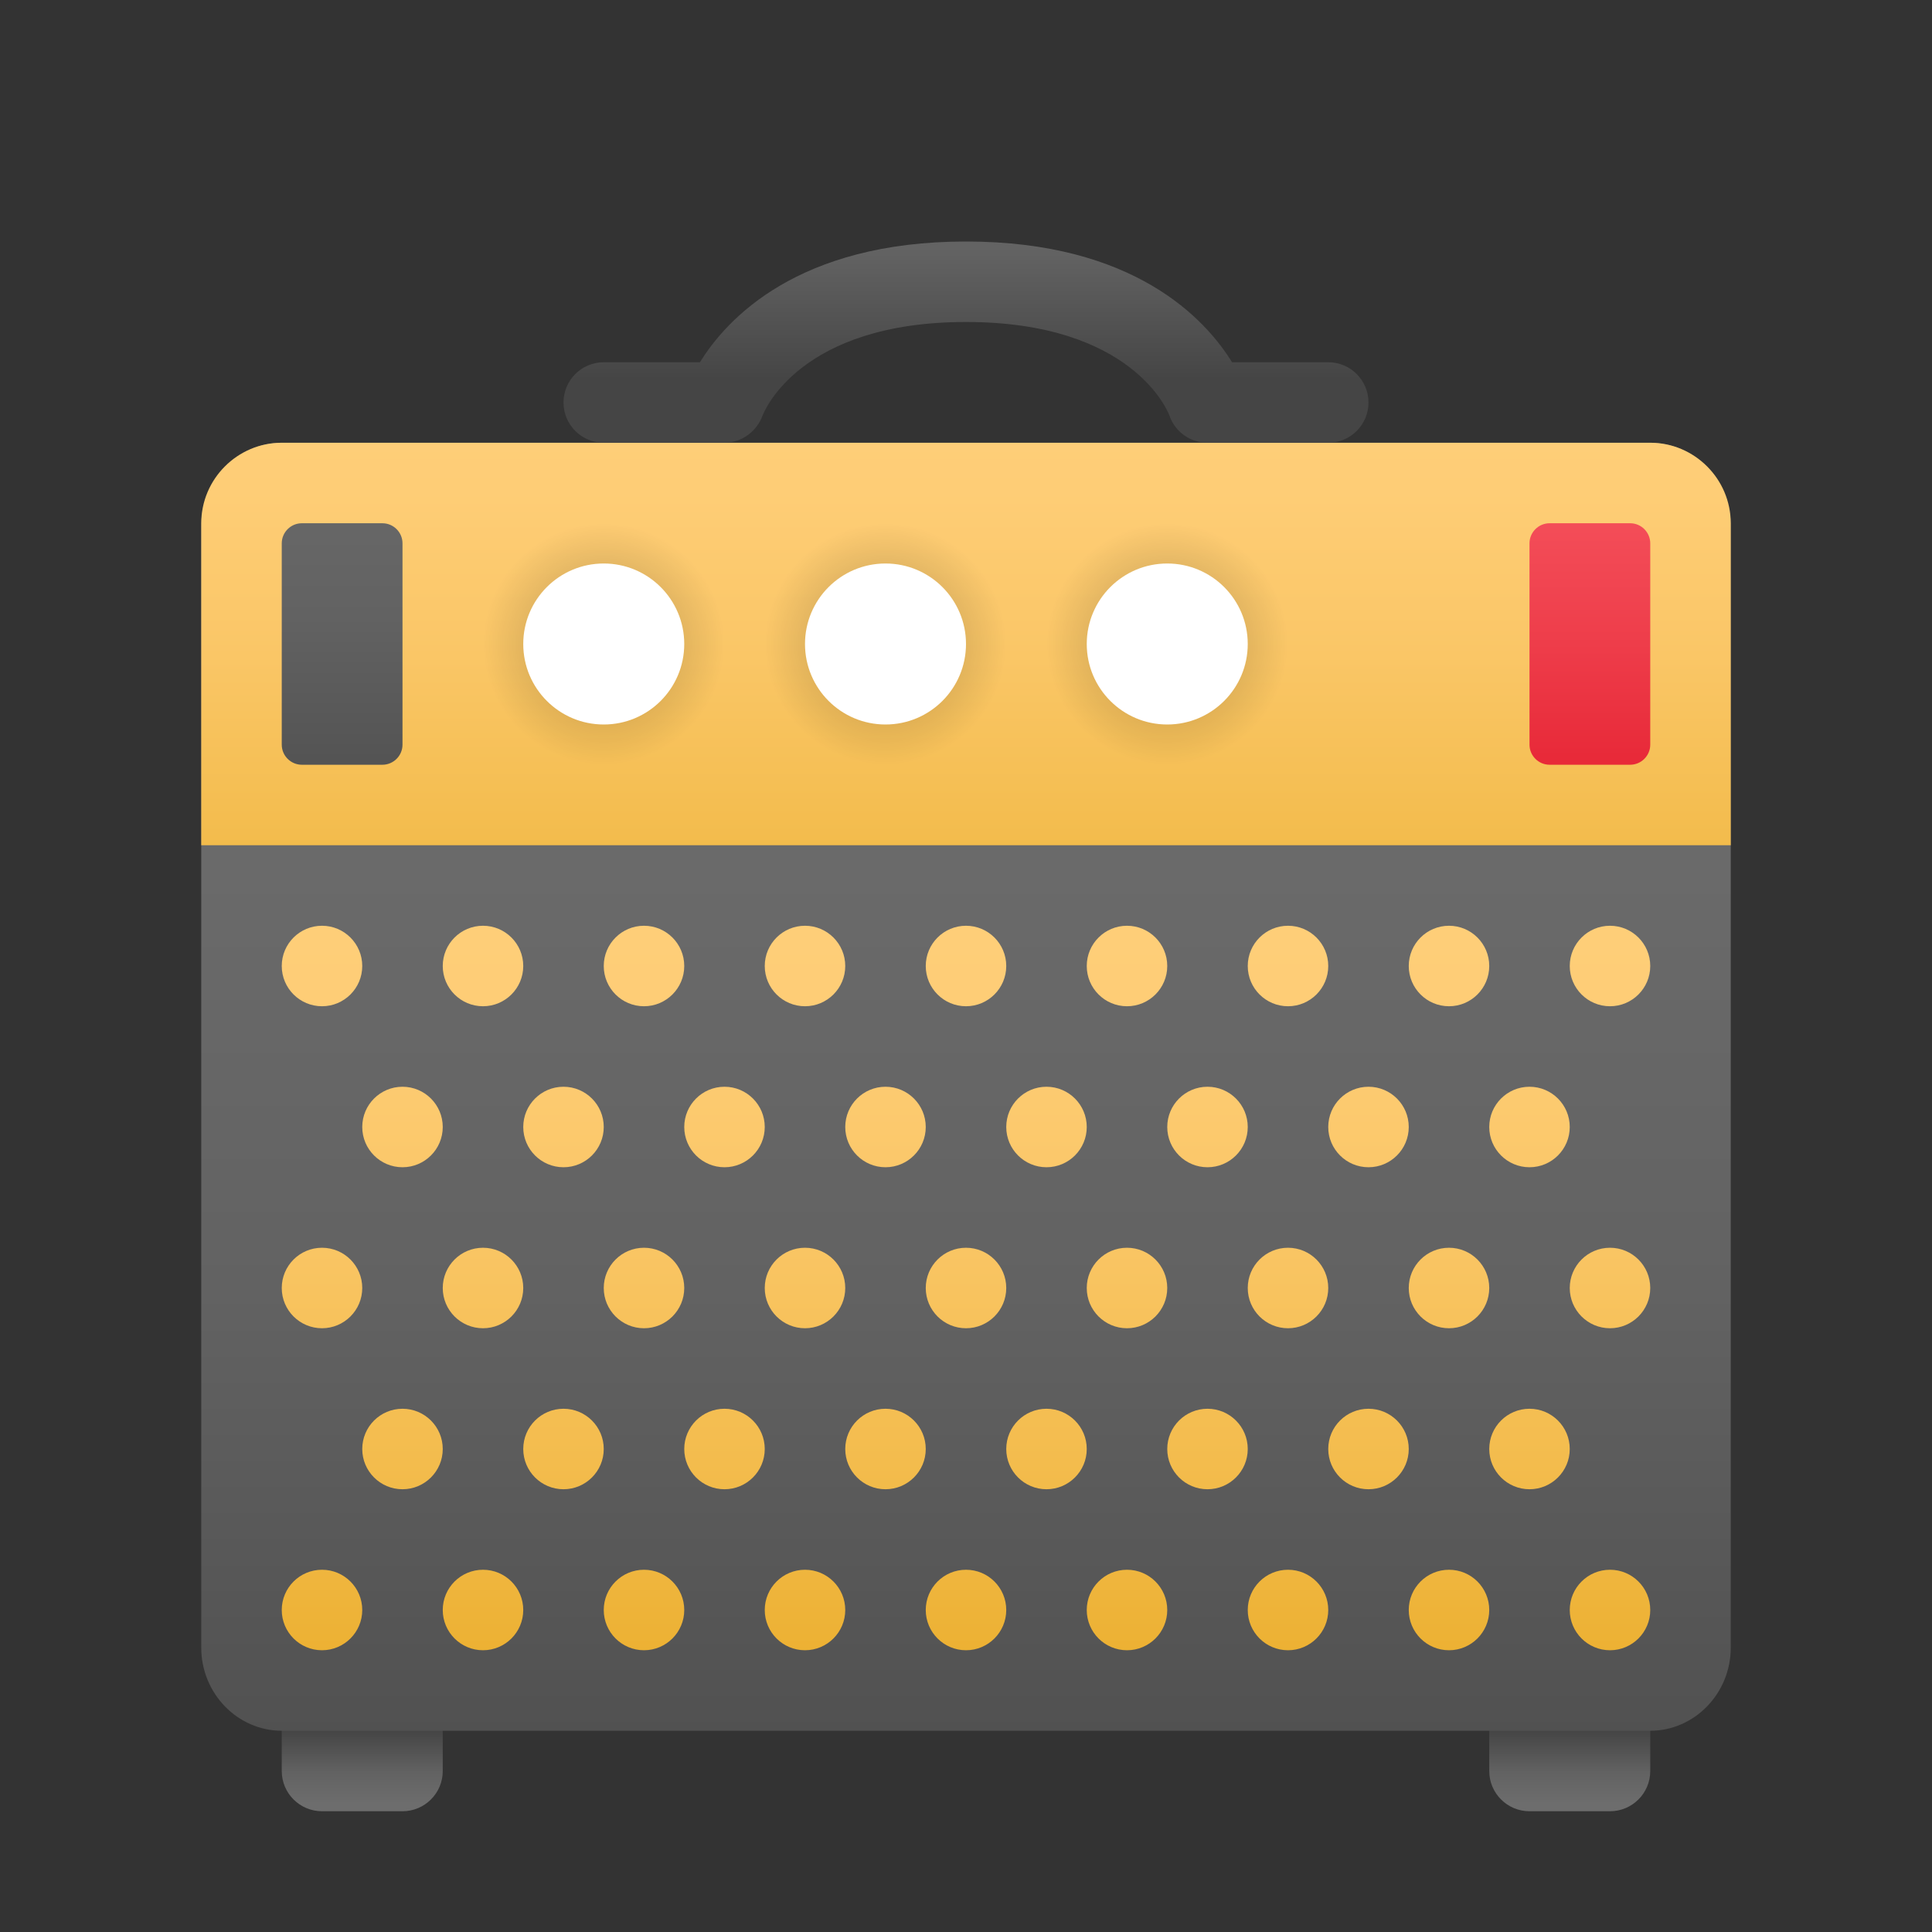 <svg xmlns="http://www.w3.org/2000/svg" viewBox="0 0 48 48"><rect x="0" y="0" width="48" height="48" fill="#333333" stroke="none"/><linearGradient id="2~kK02f~Ip4BK2VXNvbsxa" x1="9" x2="9" y1="43.023" y2="44.816" gradientUnits="userSpaceOnUse"><stop offset=".002" stop-color="#454545"/><stop offset=".013" stop-color="#464646"/><stop offset=".562" stop-color="#626262"/><stop offset="1" stop-color="#6d6d6d"/></linearGradient><path fill="url(#2~kK02f~Ip4BK2VXNvbsxa)" d="M10,45H8c-0.552,0-1-0.448-1-1v-2c0-0.552,0.448-1,1-1h2c0.552,0,1,0.448,1,1v2	C11,44.552,10.552,45,10,45z"/><linearGradient id="2~kK02f~Ip4BK2VXNvbsxb" x1="39" x2="39" y1="43.023" y2="44.816" gradientUnits="userSpaceOnUse"><stop offset=".002" stop-color="#454545"/><stop offset=".013" stop-color="#464646"/><stop offset=".562" stop-color="#626262"/><stop offset="1" stop-color="#6d6d6d"/></linearGradient><path fill="url(#2~kK02f~Ip4BK2VXNvbsxb)" d="M40,45h-2c-0.552,0-1-0.448-1-1v-2c0-0.552,0.448-1,1-1h2c0.552,0,1,0.448,1,1v2	C41,44.552,40.552,45,40,45z"/><linearGradient id="2~kK02f~Ip4BK2VXNvbsxc" x1="24" x2="24" y1="50.659" y2="17.612" gradientUnits="userSpaceOnUse"><stop offset=".002" stop-color="#454545"/><stop offset=".013" stop-color="#464646"/><stop offset=".562" stop-color="#626262"/><stop offset="1" stop-color="#6d6d6d"/></linearGradient><path fill="url(#2~kK02f~Ip4BK2VXNvbsxc)" d="M43,13.065v27.871C43,42.071,42.1,43,41,43H7c-1.1,0-2-0.929-2-2.065V13.065	C5,11.929,5.9,11,7,11h34C42.1,11,43,11.929,43,13.065z"/><linearGradient id="2~kK02f~Ip4BK2VXNvbsxd" x1="24" x2="24" y1="8.932" y2="25.712" gradientUnits="userSpaceOnUse"><stop offset="0" stop-color="#ffcf7b"/><stop offset=".196" stop-color="#fecd76"/><stop offset=".439" stop-color="#fac666"/><stop offset=".709" stop-color="#f3bc4d"/><stop offset=".995" stop-color="#eaad2a"/><stop offset="1" stop-color="#eaad29"/></linearGradient><path fill="url(#2~kK02f~Ip4BK2VXNvbsxd)" d="M43,13v8H5v-8c0-1.1,0.9-2,2-2h34C42.1,11,43,11.9,43,13z"/><radialGradient id="2~kK02f~Ip4BK2VXNvbsxe" cx="15" cy="16" r="3" gradientUnits="userSpaceOnUse"><stop offset=".433"/><stop offset="1" stop-opacity="0"/></radialGradient><circle cx="15" cy="16" r="3" fill="url(#2~kK02f~Ip4BK2VXNvbsxe)" opacity=".15"/><circle cx="15" cy="16" r="2" fill="#fff"/><radialGradient id="2~kK02f~Ip4BK2VXNvbsxf" cx="22" cy="16" r="3" gradientUnits="userSpaceOnUse"><stop offset=".433"/><stop offset="1" stop-opacity="0"/></radialGradient><circle cx="22" cy="16" r="3" fill="url(#2~kK02f~Ip4BK2VXNvbsxf)" opacity=".15"/><circle cx="22" cy="16" r="2" fill="#fff"/><radialGradient id="2~kK02f~Ip4BK2VXNvbsxg" cx="29" cy="16" r="3" gradientUnits="userSpaceOnUse"><stop offset=".433"/><stop offset="1" stop-opacity="0"/></radialGradient><circle cx="29" cy="16" r="3" fill="url(#2~kK02f~Ip4BK2VXNvbsxg)" opacity=".15"/><circle cx="29" cy="16" r="2" fill="#fff"/><linearGradient id="2~kK02f~Ip4BK2VXNvbsxh" x1="8.5" x2="8.5" y1="22.568" y2="9.68" gradientUnits="userSpaceOnUse"><stop offset=".002" stop-color="#454545"/><stop offset=".013" stop-color="#464646"/><stop offset=".562" stop-color="#626262"/><stop offset="1" stop-color="#6d6d6d"/></linearGradient><path fill="url(#2~kK02f~Ip4BK2VXNvbsxh)" d="M9.5,19h-2C7.224,19,7,18.776,7,18.5v-5C7,13.224,7.224,13,7.5,13h2 c0.276,0,0.5,0.224,0.5,0.5v5C10,18.776,9.776,19,9.5,19z"/><linearGradient id="2~kK02f~Ip4BK2VXNvbsxi" x1="8" x2="8" y1="20.693" y2="42.784" gradientUnits="userSpaceOnUse"><stop offset="0" stop-color="#ffcf7b"/><stop offset=".196" stop-color="#fecd76"/><stop offset=".439" stop-color="#fac666"/><stop offset=".709" stop-color="#f3bc4d"/><stop offset=".995" stop-color="#eaad2a"/><stop offset="1" stop-color="#eaad29"/></linearGradient><circle cx="8" cy="24" r="1" fill="url(#2~kK02f~Ip4BK2VXNvbsxi)"/><linearGradient id="2~kK02f~Ip4BK2VXNvbsxj" x1="12" x2="12" y1="20.693" y2="42.784" gradientUnits="userSpaceOnUse"><stop offset="0" stop-color="#ffcf7b"/><stop offset=".196" stop-color="#fecd76"/><stop offset=".439" stop-color="#fac666"/><stop offset=".709" stop-color="#f3bc4d"/><stop offset=".995" stop-color="#eaad2a"/><stop offset="1" stop-color="#eaad29"/></linearGradient><circle cx="12" cy="24" r="1" fill="url(#2~kK02f~Ip4BK2VXNvbsxj)"/><linearGradient id="2~kK02f~Ip4BK2VXNvbsxk" x1="16" x2="16" y1="20.693" y2="42.784" gradientUnits="userSpaceOnUse"><stop offset="0" stop-color="#ffcf7b"/><stop offset=".196" stop-color="#fecd76"/><stop offset=".439" stop-color="#fac666"/><stop offset=".709" stop-color="#f3bc4d"/><stop offset=".995" stop-color="#eaad2a"/><stop offset="1" stop-color="#eaad29"/></linearGradient><circle cx="16" cy="24" r="1" fill="url(#2~kK02f~Ip4BK2VXNvbsxk)"/><linearGradient id="2~kK02f~Ip4BK2VXNvbsxl" x1="20" x2="20" y1="20.693" y2="42.784" gradientUnits="userSpaceOnUse"><stop offset="0" stop-color="#ffcf7b"/><stop offset=".196" stop-color="#fecd76"/><stop offset=".439" stop-color="#fac666"/><stop offset=".709" stop-color="#f3bc4d"/><stop offset=".995" stop-color="#eaad2a"/><stop offset="1" stop-color="#eaad29"/></linearGradient><circle cx="20" cy="24" r="1" fill="url(#2~kK02f~Ip4BK2VXNvbsxl)"/><linearGradient id="2~kK02f~Ip4BK2VXNvbsxm" x1="10" x2="10" y1="20.693" y2="42.784" gradientUnits="userSpaceOnUse"><stop offset="0" stop-color="#ffcf7b"/><stop offset=".196" stop-color="#fecd76"/><stop offset=".439" stop-color="#fac666"/><stop offset=".709" stop-color="#f3bc4d"/><stop offset=".995" stop-color="#eaad2a"/><stop offset="1" stop-color="#eaad29"/></linearGradient><circle cx="10" cy="28" r="1" fill="url(#2~kK02f~Ip4BK2VXNvbsxm)"/><linearGradient id="2~kK02f~Ip4BK2VXNvbsxn" x1="14" x2="14" y1="20.693" y2="42.784" gradientUnits="userSpaceOnUse"><stop offset="0" stop-color="#ffcf7b"/><stop offset=".196" stop-color="#fecd76"/><stop offset=".439" stop-color="#fac666"/><stop offset=".709" stop-color="#f3bc4d"/><stop offset=".995" stop-color="#eaad2a"/><stop offset="1" stop-color="#eaad29"/></linearGradient><circle cx="14" cy="28" r="1" fill="url(#2~kK02f~Ip4BK2VXNvbsxn)"/><linearGradient id="2~kK02f~Ip4BK2VXNvbsxo" x1="18" x2="18" y1="20.693" y2="42.784" gradientUnits="userSpaceOnUse"><stop offset="0" stop-color="#ffcf7b"/><stop offset=".196" stop-color="#fecd76"/><stop offset=".439" stop-color="#fac666"/><stop offset=".709" stop-color="#f3bc4d"/><stop offset=".995" stop-color="#eaad2a"/><stop offset="1" stop-color="#eaad29"/></linearGradient><circle cx="18" cy="28" r="1" fill="url(#2~kK02f~Ip4BK2VXNvbsxo)"/><linearGradient id="2~kK02f~Ip4BK2VXNvbsxp" x1="22" x2="22" y1="20.693" y2="42.784" gradientUnits="userSpaceOnUse"><stop offset="0" stop-color="#ffcf7b"/><stop offset=".196" stop-color="#fecd76"/><stop offset=".439" stop-color="#fac666"/><stop offset=".709" stop-color="#f3bc4d"/><stop offset=".995" stop-color="#eaad2a"/><stop offset="1" stop-color="#eaad29"/></linearGradient><circle cx="22" cy="28" r="1" fill="url(#2~kK02f~Ip4BK2VXNvbsxp)"/><linearGradient id="2~kK02f~Ip4BK2VXNvbsxq" x1="24" x2="24" y1="20.693" y2="42.784" gradientUnits="userSpaceOnUse"><stop offset="0" stop-color="#ffcf7b"/><stop offset=".196" stop-color="#fecd76"/><stop offset=".439" stop-color="#fac666"/><stop offset=".709" stop-color="#f3bc4d"/><stop offset=".995" stop-color="#eaad2a"/><stop offset="1" stop-color="#eaad29"/></linearGradient><circle cx="24" cy="24" r="1" fill="url(#2~kK02f~Ip4BK2VXNvbsxq)"/><linearGradient id="2~kK02f~Ip4BK2VXNvbsxr" x1="28" x2="28" y1="20.693" y2="42.784" gradientUnits="userSpaceOnUse"><stop offset="0" stop-color="#ffcf7b"/><stop offset=".196" stop-color="#fecd76"/><stop offset=".439" stop-color="#fac666"/><stop offset=".709" stop-color="#f3bc4d"/><stop offset=".995" stop-color="#eaad2a"/><stop offset="1" stop-color="#eaad29"/></linearGradient><circle cx="28" cy="24" r="1" fill="url(#2~kK02f~Ip4BK2VXNvbsxr)"/><linearGradient id="2~kK02f~Ip4BK2VXNvbsxs" x1="32" x2="32" y1="20.693" y2="42.784" gradientUnits="userSpaceOnUse"><stop offset="0" stop-color="#ffcf7b"/><stop offset=".196" stop-color="#fecd76"/><stop offset=".439" stop-color="#fac666"/><stop offset=".709" stop-color="#f3bc4d"/><stop offset=".995" stop-color="#eaad2a"/><stop offset="1" stop-color="#eaad29"/></linearGradient><circle cx="32" cy="24" r="1" fill="url(#2~kK02f~Ip4BK2VXNvbsxs)"/><linearGradient id="2~kK02f~Ip4BK2VXNvbsxt" x1="36" x2="36" y1="20.693" y2="42.784" gradientUnits="userSpaceOnUse"><stop offset="0" stop-color="#ffcf7b"/><stop offset=".196" stop-color="#fecd76"/><stop offset=".439" stop-color="#fac666"/><stop offset=".709" stop-color="#f3bc4d"/><stop offset=".995" stop-color="#eaad2a"/><stop offset="1" stop-color="#eaad29"/></linearGradient><circle cx="36" cy="24" r="1" fill="url(#2~kK02f~Ip4BK2VXNvbsxt)"/><linearGradient id="2~kK02f~Ip4BK2VXNvbsxu" x1="26" x2="26" y1="20.693" y2="42.784" gradientUnits="userSpaceOnUse"><stop offset="0" stop-color="#ffcf7b"/><stop offset=".196" stop-color="#fecd76"/><stop offset=".439" stop-color="#fac666"/><stop offset=".709" stop-color="#f3bc4d"/><stop offset=".995" stop-color="#eaad2a"/><stop offset="1" stop-color="#eaad29"/></linearGradient><circle cx="26" cy="28" r="1" fill="url(#2~kK02f~Ip4BK2VXNvbsxu)"/><linearGradient id="2~kK02f~Ip4BK2VXNvbsxv" x1="30" x2="30" y1="20.693" y2="42.784" gradientUnits="userSpaceOnUse"><stop offset="0" stop-color="#ffcf7b"/><stop offset=".196" stop-color="#fecd76"/><stop offset=".439" stop-color="#fac666"/><stop offset=".709" stop-color="#f3bc4d"/><stop offset=".995" stop-color="#eaad2a"/><stop offset="1" stop-color="#eaad29"/></linearGradient><circle cx="30" cy="28" r="1" fill="url(#2~kK02f~Ip4BK2VXNvbsxv)"/><linearGradient id="2~kK02f~Ip4BK2VXNvbsxw" x1="34" x2="34" y1="20.693" y2="42.784" gradientUnits="userSpaceOnUse"><stop offset="0" stop-color="#ffcf7b"/><stop offset=".196" stop-color="#fecd76"/><stop offset=".439" stop-color="#fac666"/><stop offset=".709" stop-color="#f3bc4d"/><stop offset=".995" stop-color="#eaad2a"/><stop offset="1" stop-color="#eaad29"/></linearGradient><circle cx="34" cy="28" r="1" fill="url(#2~kK02f~Ip4BK2VXNvbsxw)"/><linearGradient id="2~kK02f~Ip4BK2VXNvbsxx" x1="38" x2="38" y1="20.693" y2="42.784" gradientUnits="userSpaceOnUse"><stop offset="0" stop-color="#ffcf7b"/><stop offset=".196" stop-color="#fecd76"/><stop offset=".439" stop-color="#fac666"/><stop offset=".709" stop-color="#f3bc4d"/><stop offset=".995" stop-color="#eaad2a"/><stop offset="1" stop-color="#eaad29"/></linearGradient><circle cx="38" cy="28" r="1" fill="url(#2~kK02f~Ip4BK2VXNvbsxx)"/><linearGradient id="2~kK02f~Ip4BK2VXNvbsxy" x1="40" x2="40" y1="20.693" y2="42.784" gradientUnits="userSpaceOnUse"><stop offset="0" stop-color="#ffcf7b"/><stop offset=".196" stop-color="#fecd76"/><stop offset=".439" stop-color="#fac666"/><stop offset=".709" stop-color="#f3bc4d"/><stop offset=".995" stop-color="#eaad2a"/><stop offset="1" stop-color="#eaad29"/></linearGradient><circle cx="40" cy="24" r="1" fill="url(#2~kK02f~Ip4BK2VXNvbsxy)"/><g><linearGradient id="2~kK02f~Ip4BK2VXNvbsxz" x1="8" x2="8" y1="20.693" y2="42.784" gradientUnits="userSpaceOnUse"><stop offset="0" stop-color="#ffcf7b"/><stop offset=".196" stop-color="#fecd76"/><stop offset=".439" stop-color="#fac666"/><stop offset=".709" stop-color="#f3bc4d"/><stop offset=".995" stop-color="#eaad2a"/><stop offset="1" stop-color="#eaad29"/></linearGradient><circle cx="8" cy="32" r="1" fill="url(#2~kK02f~Ip4BK2VXNvbsxz)"/><linearGradient id="2~kK02f~Ip4BK2VXNvbsxA" x1="12" x2="12" y1="20.693" y2="42.784" gradientUnits="userSpaceOnUse"><stop offset="0" stop-color="#ffcf7b"/><stop offset=".196" stop-color="#fecd76"/><stop offset=".439" stop-color="#fac666"/><stop offset=".709" stop-color="#f3bc4d"/><stop offset=".995" stop-color="#eaad2a"/><stop offset="1" stop-color="#eaad29"/></linearGradient><circle cx="12" cy="32" r="1" fill="url(#2~kK02f~Ip4BK2VXNvbsxA)"/><linearGradient id="2~kK02f~Ip4BK2VXNvbsxB" x1="16" x2="16" y1="20.693" y2="42.784" gradientUnits="userSpaceOnUse"><stop offset="0" stop-color="#ffcf7b"/><stop offset=".196" stop-color="#fecd76"/><stop offset=".439" stop-color="#fac666"/><stop offset=".709" stop-color="#f3bc4d"/><stop offset=".995" stop-color="#eaad2a"/><stop offset="1" stop-color="#eaad29"/></linearGradient><circle cx="16" cy="32" r="1" fill="url(#2~kK02f~Ip4BK2VXNvbsxB)"/><linearGradient id="2~kK02f~Ip4BK2VXNvbsxC" x1="20" x2="20" y1="20.693" y2="42.784" gradientUnits="userSpaceOnUse"><stop offset="0" stop-color="#ffcf7b"/><stop offset=".196" stop-color="#fecd76"/><stop offset=".439" stop-color="#fac666"/><stop offset=".709" stop-color="#f3bc4d"/><stop offset=".995" stop-color="#eaad2a"/><stop offset="1" stop-color="#eaad29"/></linearGradient><circle cx="20" cy="32" r="1" fill="url(#2~kK02f~Ip4BK2VXNvbsxC)"/><linearGradient id="2~kK02f~Ip4BK2VXNvbsxD" x1="10" x2="10" y1="20.693" y2="42.784" gradientUnits="userSpaceOnUse"><stop offset="0" stop-color="#ffcf7b"/><stop offset=".196" stop-color="#fecd76"/><stop offset=".439" stop-color="#fac666"/><stop offset=".709" stop-color="#f3bc4d"/><stop offset=".995" stop-color="#eaad2a"/><stop offset="1" stop-color="#eaad29"/></linearGradient><circle cx="10" cy="36" r="1" fill="url(#2~kK02f~Ip4BK2VXNvbsxD)"/><linearGradient id="2~kK02f~Ip4BK2VXNvbsxE" x1="14" x2="14" y1="20.693" y2="42.784" gradientUnits="userSpaceOnUse"><stop offset="0" stop-color="#ffcf7b"/><stop offset=".196" stop-color="#fecd76"/><stop offset=".439" stop-color="#fac666"/><stop offset=".709" stop-color="#f3bc4d"/><stop offset=".995" stop-color="#eaad2a"/><stop offset="1" stop-color="#eaad29"/></linearGradient><circle cx="14" cy="36" r="1" fill="url(#2~kK02f~Ip4BK2VXNvbsxE)"/><linearGradient id="2~kK02f~Ip4BK2VXNvbsxF" x1="18" x2="18" y1="20.693" y2="42.784" gradientUnits="userSpaceOnUse"><stop offset="0" stop-color="#ffcf7b"/><stop offset=".196" stop-color="#fecd76"/><stop offset=".439" stop-color="#fac666"/><stop offset=".709" stop-color="#f3bc4d"/><stop offset=".995" stop-color="#eaad2a"/><stop offset="1" stop-color="#eaad29"/></linearGradient><circle cx="18" cy="36" r="1" fill="url(#2~kK02f~Ip4BK2VXNvbsxF)"/><linearGradient id="2~kK02f~Ip4BK2VXNvbsxG" x1="22" x2="22" y1="20.693" y2="42.784" gradientUnits="userSpaceOnUse"><stop offset="0" stop-color="#ffcf7b"/><stop offset=".196" stop-color="#fecd76"/><stop offset=".439" stop-color="#fac666"/><stop offset=".709" stop-color="#f3bc4d"/><stop offset=".995" stop-color="#eaad2a"/><stop offset="1" stop-color="#eaad29"/></linearGradient><circle cx="22" cy="36" r="1" fill="url(#2~kK02f~Ip4BK2VXNvbsxG)"/><linearGradient id="2~kK02f~Ip4BK2VXNvbsxH" x1="24" x2="24" y1="20.693" y2="42.784" gradientUnits="userSpaceOnUse"><stop offset="0" stop-color="#ffcf7b"/><stop offset=".196" stop-color="#fecd76"/><stop offset=".439" stop-color="#fac666"/><stop offset=".709" stop-color="#f3bc4d"/><stop offset=".995" stop-color="#eaad2a"/><stop offset="1" stop-color="#eaad29"/></linearGradient><circle cx="24" cy="32" r="1" fill="url(#2~kK02f~Ip4BK2VXNvbsxH)"/><linearGradient id="2~kK02f~Ip4BK2VXNvbsxI" x1="28" x2="28" y1="20.693" y2="42.784" gradientUnits="userSpaceOnUse"><stop offset="0" stop-color="#ffcf7b"/><stop offset=".196" stop-color="#fecd76"/><stop offset=".439" stop-color="#fac666"/><stop offset=".709" stop-color="#f3bc4d"/><stop offset=".995" stop-color="#eaad2a"/><stop offset="1" stop-color="#eaad29"/></linearGradient><circle cx="28" cy="32" r="1" fill="url(#2~kK02f~Ip4BK2VXNvbsxI)"/><linearGradient id="2~kK02f~Ip4BK2VXNvbsxJ" x1="32" x2="32" y1="20.693" y2="42.784" gradientUnits="userSpaceOnUse"><stop offset="0" stop-color="#ffcf7b"/><stop offset=".196" stop-color="#fecd76"/><stop offset=".439" stop-color="#fac666"/><stop offset=".709" stop-color="#f3bc4d"/><stop offset=".995" stop-color="#eaad2a"/><stop offset="1" stop-color="#eaad29"/></linearGradient><circle cx="32" cy="32" r="1" fill="url(#2~kK02f~Ip4BK2VXNvbsxJ)"/><linearGradient id="2~kK02f~Ip4BK2VXNvbsxK" x1="36" x2="36" y1="20.693" y2="42.784" gradientUnits="userSpaceOnUse"><stop offset="0" stop-color="#ffcf7b"/><stop offset=".196" stop-color="#fecd76"/><stop offset=".439" stop-color="#fac666"/><stop offset=".709" stop-color="#f3bc4d"/><stop offset=".995" stop-color="#eaad2a"/><stop offset="1" stop-color="#eaad29"/></linearGradient><circle cx="36" cy="32" r="1" fill="url(#2~kK02f~Ip4BK2VXNvbsxK)"/><linearGradient id="2~kK02f~Ip4BK2VXNvbsxL" x1="26" x2="26" y1="20.693" y2="42.784" gradientUnits="userSpaceOnUse"><stop offset="0" stop-color="#ffcf7b"/><stop offset=".196" stop-color="#fecd76"/><stop offset=".439" stop-color="#fac666"/><stop offset=".709" stop-color="#f3bc4d"/><stop offset=".995" stop-color="#eaad2a"/><stop offset="1" stop-color="#eaad29"/></linearGradient><circle cx="26" cy="36" r="1" fill="url(#2~kK02f~Ip4BK2VXNvbsxL)"/><linearGradient id="2~kK02f~Ip4BK2VXNvbsxM" x1="30" x2="30" y1="20.693" y2="42.784" gradientUnits="userSpaceOnUse"><stop offset="0" stop-color="#ffcf7b"/><stop offset=".196" stop-color="#fecd76"/><stop offset=".439" stop-color="#fac666"/><stop offset=".709" stop-color="#f3bc4d"/><stop offset=".995" stop-color="#eaad2a"/><stop offset="1" stop-color="#eaad29"/></linearGradient><circle cx="30" cy="36" r="1" fill="url(#2~kK02f~Ip4BK2VXNvbsxM)"/><linearGradient id="2~kK02f~Ip4BK2VXNvbsxN" x1="34" x2="34" y1="20.693" y2="42.784" gradientUnits="userSpaceOnUse"><stop offset="0" stop-color="#ffcf7b"/><stop offset=".196" stop-color="#fecd76"/><stop offset=".439" stop-color="#fac666"/><stop offset=".709" stop-color="#f3bc4d"/><stop offset=".995" stop-color="#eaad2a"/><stop offset="1" stop-color="#eaad29"/></linearGradient><circle cx="34" cy="36" r="1" fill="url(#2~kK02f~Ip4BK2VXNvbsxN)"/><linearGradient id="2~kK02f~Ip4BK2VXNvbsxO" x1="38" x2="38" y1="20.693" y2="42.784" gradientUnits="userSpaceOnUse"><stop offset="0" stop-color="#ffcf7b"/><stop offset=".196" stop-color="#fecd76"/><stop offset=".439" stop-color="#fac666"/><stop offset=".709" stop-color="#f3bc4d"/><stop offset=".995" stop-color="#eaad2a"/><stop offset="1" stop-color="#eaad29"/></linearGradient><circle cx="38" cy="36" r="1" fill="url(#2~kK02f~Ip4BK2VXNvbsxO)"/><linearGradient id="2~kK02f~Ip4BK2VXNvbsxP" x1="40" x2="40" y1="20.693" y2="42.784" gradientUnits="userSpaceOnUse"><stop offset="0" stop-color="#ffcf7b"/><stop offset=".196" stop-color="#fecd76"/><stop offset=".439" stop-color="#fac666"/><stop offset=".709" stop-color="#f3bc4d"/><stop offset=".995" stop-color="#eaad2a"/><stop offset="1" stop-color="#eaad29"/></linearGradient><circle cx="40" cy="32" r="1" fill="url(#2~kK02f~Ip4BK2VXNvbsxP)"/></g><g><linearGradient id="2~kK02f~Ip4BK2VXNvbsxQ" x1="8" x2="8" y1="20.693" y2="42.784" gradientUnits="userSpaceOnUse"><stop offset="0" stop-color="#ffcf7b"/><stop offset=".196" stop-color="#fecd76"/><stop offset=".439" stop-color="#fac666"/><stop offset=".709" stop-color="#f3bc4d"/><stop offset=".995" stop-color="#eaad2a"/><stop offset="1" stop-color="#eaad29"/></linearGradient><circle cx="8" cy="40" r="1" fill="url(#2~kK02f~Ip4BK2VXNvbsxQ)"/><linearGradient id="2~kK02f~Ip4BK2VXNvbsxR" x1="12" x2="12" y1="20.693" y2="42.784" gradientUnits="userSpaceOnUse"><stop offset="0" stop-color="#ffcf7b"/><stop offset=".196" stop-color="#fecd76"/><stop offset=".439" stop-color="#fac666"/><stop offset=".709" stop-color="#f3bc4d"/><stop offset=".995" stop-color="#eaad2a"/><stop offset="1" stop-color="#eaad29"/></linearGradient><circle cx="12" cy="40" r="1" fill="url(#2~kK02f~Ip4BK2VXNvbsxR)"/><linearGradient id="2~kK02f~Ip4BK2VXNvbsxS" x1="16" x2="16" y1="20.693" y2="42.784" gradientUnits="userSpaceOnUse"><stop offset="0" stop-color="#ffcf7b"/><stop offset=".196" stop-color="#fecd76"/><stop offset=".439" stop-color="#fac666"/><stop offset=".709" stop-color="#f3bc4d"/><stop offset=".995" stop-color="#eaad2a"/><stop offset="1" stop-color="#eaad29"/></linearGradient><circle cx="16" cy="40" r="1" fill="url(#2~kK02f~Ip4BK2VXNvbsxS)"/><linearGradient id="2~kK02f~Ip4BK2VXNvbsxT" x1="20" x2="20" y1="20.693" y2="42.784" gradientUnits="userSpaceOnUse"><stop offset="0" stop-color="#ffcf7b"/><stop offset=".196" stop-color="#fecd76"/><stop offset=".439" stop-color="#fac666"/><stop offset=".709" stop-color="#f3bc4d"/><stop offset=".995" stop-color="#eaad2a"/><stop offset="1" stop-color="#eaad29"/></linearGradient><circle cx="20" cy="40" r="1" fill="url(#2~kK02f~Ip4BK2VXNvbsxT)"/><linearGradient id="2~kK02f~Ip4BK2VXNvbsxU" x1="24" x2="24" y1="20.693" y2="42.784" gradientUnits="userSpaceOnUse"><stop offset="0" stop-color="#ffcf7b"/><stop offset=".196" stop-color="#fecd76"/><stop offset=".439" stop-color="#fac666"/><stop offset=".709" stop-color="#f3bc4d"/><stop offset=".995" stop-color="#eaad2a"/><stop offset="1" stop-color="#eaad29"/></linearGradient><circle cx="24" cy="40" r="1" fill="url(#2~kK02f~Ip4BK2VXNvbsxU)"/><linearGradient id="2~kK02f~Ip4BK2VXNvbsxV" x1="28" x2="28" y1="20.693" y2="42.784" gradientUnits="userSpaceOnUse"><stop offset="0" stop-color="#ffcf7b"/><stop offset=".196" stop-color="#fecd76"/><stop offset=".439" stop-color="#fac666"/><stop offset=".709" stop-color="#f3bc4d"/><stop offset=".995" stop-color="#eaad2a"/><stop offset="1" stop-color="#eaad29"/></linearGradient><circle cx="28" cy="40" r="1" fill="url(#2~kK02f~Ip4BK2VXNvbsxV)"/><linearGradient id="2~kK02f~Ip4BK2VXNvbsxW" x1="32" x2="32" y1="20.693" y2="42.784" gradientUnits="userSpaceOnUse"><stop offset="0" stop-color="#ffcf7b"/><stop offset=".196" stop-color="#fecd76"/><stop offset=".439" stop-color="#fac666"/><stop offset=".709" stop-color="#f3bc4d"/><stop offset=".995" stop-color="#eaad2a"/><stop offset="1" stop-color="#eaad29"/></linearGradient><circle cx="32" cy="40" r="1" fill="url(#2~kK02f~Ip4BK2VXNvbsxW)"/><linearGradient id="2~kK02f~Ip4BK2VXNvbsxX" x1="36" x2="36" y1="20.693" y2="42.784" gradientUnits="userSpaceOnUse"><stop offset="0" stop-color="#ffcf7b"/><stop offset=".196" stop-color="#fecd76"/><stop offset=".439" stop-color="#fac666"/><stop offset=".709" stop-color="#f3bc4d"/><stop offset=".995" stop-color="#eaad2a"/><stop offset="1" stop-color="#eaad29"/></linearGradient><circle cx="36" cy="40" r="1" fill="url(#2~kK02f~Ip4BK2VXNvbsxX)"/><linearGradient id="2~kK02f~Ip4BK2VXNvbsxY" x1="40" x2="40" y1="20.693" y2="42.784" gradientUnits="userSpaceOnUse"><stop offset="0" stop-color="#ffcf7b"/><stop offset=".196" stop-color="#fecd76"/><stop offset=".439" stop-color="#fac666"/><stop offset=".709" stop-color="#f3bc4d"/><stop offset=".995" stop-color="#eaad2a"/><stop offset="1" stop-color="#eaad29"/></linearGradient><circle cx="40" cy="40" r="1" fill="url(#2~kK02f~Ip4BK2VXNvbsxY)"/></g><g><linearGradient id="2~kK02f~Ip4BK2VXNvbsxZ" x1="39.5" x2="39.5" y1="12.591" y2="20.278" gradientUnits="userSpaceOnUse"><stop offset="0" stop-color="#f44f5a"/><stop offset=".443" stop-color="#ee3d4a"/><stop offset="1" stop-color="#e52030"/></linearGradient><path fill="url(#2~kK02f~Ip4BK2VXNvbsxZ)" d="M40.5,19h-2c-0.276,0-0.5-0.224-0.5-0.5v-5c0-0.276,0.224-0.5,0.5-0.5h2 c0.276,0,0.5,0.224,0.5,0.5v5C41,18.776,40.776,19,40.5,19z"/></g><linearGradient id="2~kK02f~Ip4BK2VXNvbsxaa" x1="24" x2="24" y1="9.409" y2="3.882" gradientUnits="userSpaceOnUse"><stop offset=".002" stop-color="#454545"/><stop offset=".013" stop-color="#464646"/><stop offset=".562" stop-color="#626262"/><stop offset="1" stop-color="#6d6d6d"/></linearGradient><path fill="url(#2~kK02f~Ip4BK2VXNvbsxaa)" d="M33,9h-2.39C29.952,7.933,28.183,6,24,6s-5.952,1.933-6.61,3H15c-0.552,0-1,0.448-1,1	s0.448,1,1,1h3c0.418,0,0.798-0.277,0.943-0.668C18.979,10.236,19.857,8,24,8s5.021,2.236,5.051,2.316	C29.188,10.725,29.569,11,30,11h3c0.552,0,1-0.448,1-1S33.552,9,33,9z"/></svg>